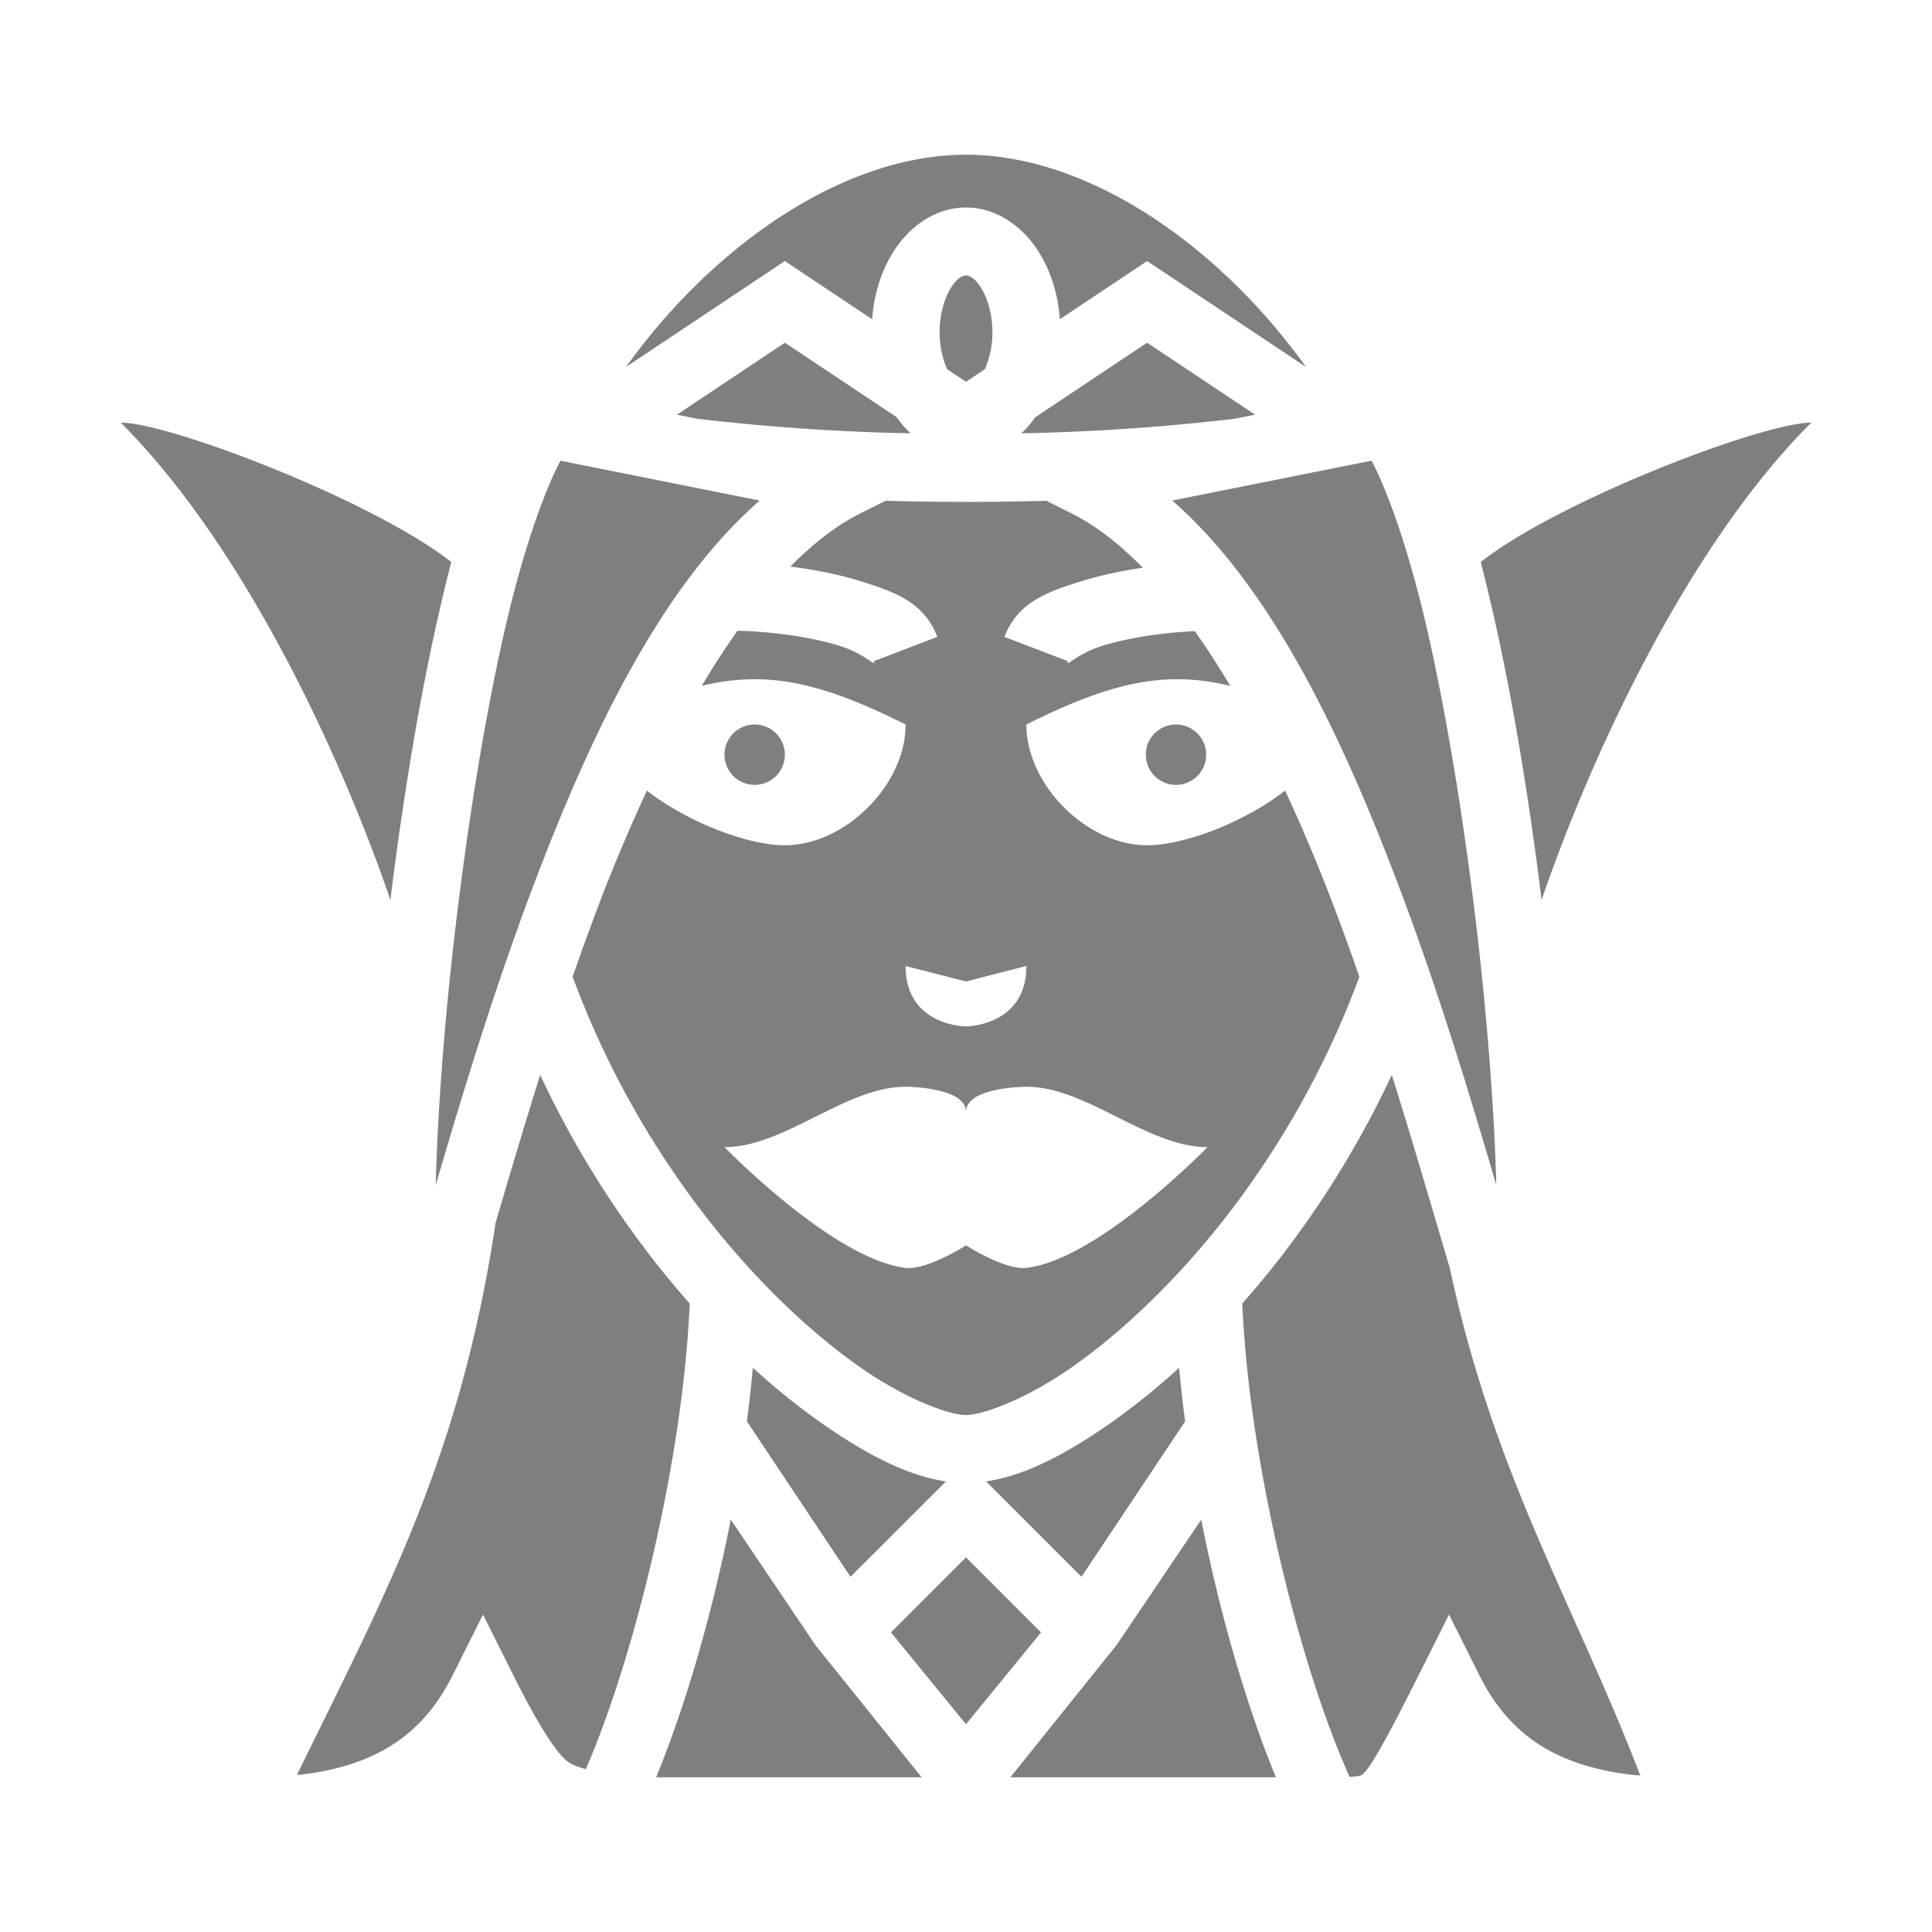 <svg xmlns="http://www.w3.org/2000/svg" viewBox="0 0 512 512"><path fill="#7f7f7f" d="M256 41c-28.25 0-58.36 18.25-81.17 44.86a170.36 170.36 0 0 0-8.94 11.4L208 69.18l23.13 15.42c.5-6.93 2.57-13.31 6.07-18.56C241.26 59.94 247.93 55 256 55s14.73 4.94 18.8 11.04c3.5 5.25 5.57 11.63 6.07 18.56L304 69.18l42.11 28.08a170.94 170.94 0 0 0-8.94-11.4C314.36 59.25 284.25 41 256 41zm0 32c-.77 0-2.1.44-3.83 3.02C250.45 78.61 249 83 249 88c0 3.83.85 7.29 2.02 9.87l4.98 3.31 4.98-3.32A24.31 24.31 0 0 0 263 88c0-5-1.45-9.4-3.17-11.98C258.1 73.44 256.77 73 256 73zm-48 17.82-28.62 19.08 5.33 1.06a576.26 576.26 0 0 0 56.6 3.87 27.8 27.8 0 0 1-3.7-4.27L208 90.82zm96 0-29.62 19.74a27.9 27.9 0 0 1-3.7 4.27 576.65 576.65 0 0 0 56.61-3.87l5.33-1.06L304 90.82zM32 112c33.32 33.32 58.91 89.74 71.46 126.5 3.18-25.79 7.44-52.05 12.54-74.65 1.18-5.2 2.37-10.18 3.59-14.92C98.66 132.53 44.82 112 32 112zm448 0c-12.82 0-66.66 20.53-87.59 36.93 1.22 4.74 2.41 9.72 3.59 14.92 5.1 22.6 9.36 48.86 12.54 74.66C421.09 201.74 446.68 145.3 480 112zm-331.47 10.09c-4.64 8.75-10.38 25.4-14.97 45.73-5.48 24.23-10.06 53.44-13.26 81.44-2.72 23.81-4.36 46.5-4.83 64.78 6.86-23.29 15.33-51.53 26.12-79.95 14.94-39.38 33.48-78.51 59.75-101.44l-52.8-10.56zm214.94 0-52.81 10.56c26.27 22.93 44.8 62.06 59.75 101.44 10.8 28.42 19.26 56.67 26.12 79.94-.48-18.27-2.12-40.96-4.83-64.77-3.2-28-7.79-57.21-13.26-81.44-4.6-20.34-10.33-36.98-14.97-45.73zM234.71 132.7l-6.69 3.34c-6.37 3.19-12.57 8.02-18.57 14.12 6.67.82 13 2.11 18.6 3.86 8.7 2.73 16.78 5.41 20.35 14.75l-16.8 6.44c.71 1.87-2.27-1.92-8.94-4-6.67-2.1-15.92-3.61-25.33-4l-1.9-.05a215.5 215.5 0 0 0-9.45 14.6A58.7 58.7 0 0 1 200 180c12 0 24 4 40 12 0 16-16 32-32 32-9.86 0-25.78-6.08-36.56-14.48a457.18 457.18 0 0 0-13.03 30.96 688.83 688.83 0 0 0-6.66 18.38 239.09 239.09 0 0 0 35.35 63.62c13.48 17.32 27.92 30.75 40.58 39.66C240.34 371.05 251.75 375 256 375s15.66-3.95 28.32-12.86 27.1-22.34 40.58-39.66a239.11 239.11 0 0 0 35.35-63.62 688.83 688.83 0 0 0-6.66-18.38c-4.02-10.57-8.37-21-13.03-30.96-10.78 8.4-26.7 14.48-36.56 14.48-16 0-32-16-32-32 16-8 28-12 40-12 4.6 0 9.2.6 14.02 1.77a215.64 215.64 0 0 0-9.38-14.51c-9.2.42-18.19 1.91-24.71 3.95-6.67 2.09-9.65 5.88-8.93 4.01l-16.81-6.44c3.58-9.34 11.65-12.02 20.37-14.75a103.72 103.72 0 0 1 16.3-3.55c-6.1-6.25-12.4-11.19-18.89-14.43l-6.69-3.34a765.26 765.26 0 0 1-42.56 0zM200 192a8 8 0 0 0-8 8 8 8 0 0 0 8 8 8 8 0 0 0 8-8 8 8 0 0 0-8-8zm111.65 0a8 8 0 0 0-8 8 8 8 0 0 0 8 8 8 8 0 0 0 8-8 8 8 0 0 0-8-8zM240 256l16 4.1 16-4.1c0 16-16 16-16 16s-16 0-16-16zm-96.84 28.87c-4.49 14.25-8.27 27.12-11.82 39.16-9.37 62.53-29.58 99.06-52.65 146.35a67.17 67.17 0 0 0 14.46-2.92c10.3-3.43 19.87-9.63 26.8-23.48l8.05-16.1 8.05 16.1c7.83 15.66 12.13 21.14 14.27 22.77 1.07.81 1.84 1.14 3.94 1.8l.99.3c12.9-29.76 25.75-81.98 27.53-123.41a244.73 244.73 0 0 1-9.89-11.91 256.7 256.7 0 0 1-29.73-48.66zm225.68 0a256.78 256.78 0 0 1-29.74 48.66 246.18 246.18 0 0 1-9.88 11.9c1.82 42.4 15.23 96.1 28.43 125.46.94-.05 1.7-.12 2.16-.21 1.1-.22.9-.08 1.83-1.02 1.88-1.89 6.3-9.69 14.3-25.69l8.06-16.1 8.05 16.1c6.93 13.86 16.5 20.06 26.8 23.49a68.62 68.62 0 0 0 15.85 3.07c-17.65-45.8-38.75-79.5-50.5-134.56-4.36-14.55-9.4-32.16-15.36-51.1zM240 288s16 0 16 6.7c0-6.7 16-6.7 16-6.7 16 0 32 16 48 16 0 0-28.9 29.78-48 32-5.65.66-16-5.96-16-5.96s-10.35 6.62-16 5.96c-19.1-2.22-48-32-48-32 16 0 32.01-16 48-16zm-40.48 74.47c-.44 4.7-.96 9.44-1.58 14.21l1.55 2.33 25.9 38.86 24.25-24.23 1.05-1.05c-10.23-1.5-21.17-7.14-33.37-15.73a182.2 182.2 0 0 1-17.8-14.39zm112.96 0a182.42 182.42 0 0 1-17.8 14.39c-12.2 8.58-23.13 14.23-33.36 15.73l25.28 25.28 25.91-38.86 1.55-2.33c-.62-4.77-1.14-9.5-1.58-14.2zm-118.82 40.25c-4.95 25.17-12.02 49.39-19.78 68.28h70.36l-28.17-35.07-22.4-33.21zm124.68 0-22.41 33.2L267.76 471h70.36c-7.76-18.9-14.83-43.11-19.78-68.28zm-62.34 10-19.88 19.89L256 456.94l19.88-24.33L256 412.73z"/></svg>